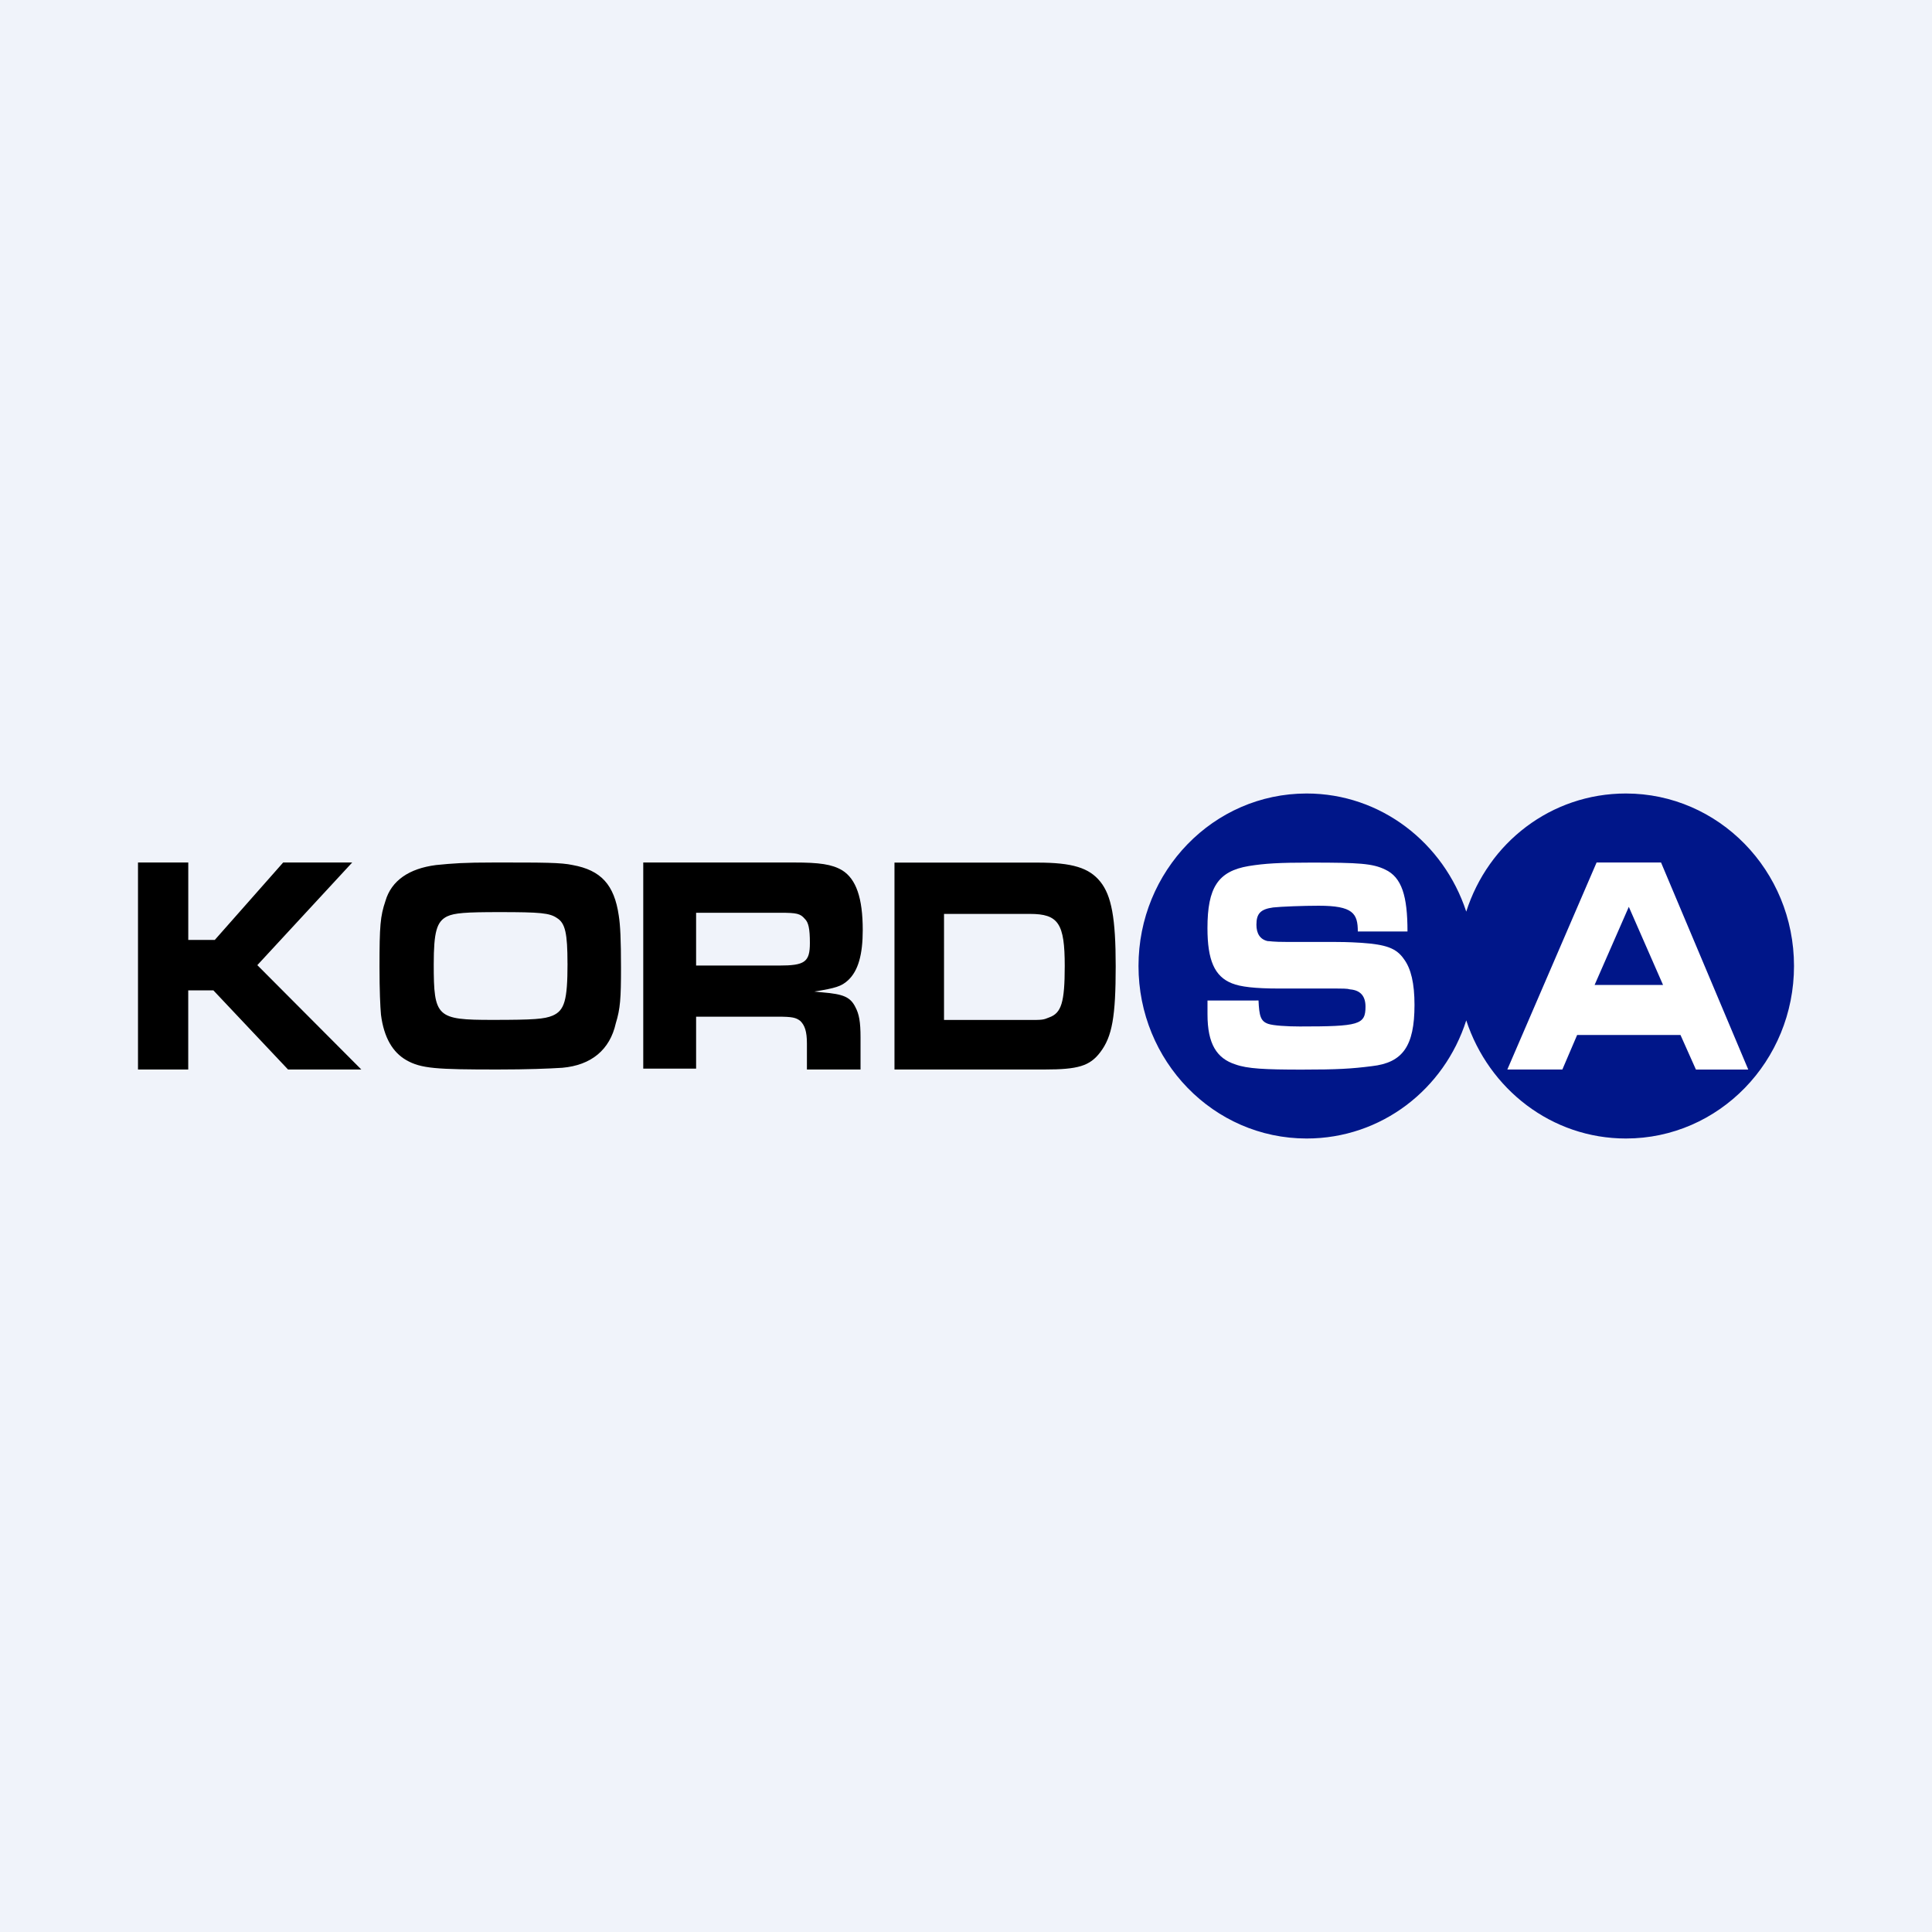 <svg width="56" height="56" xmlns="http://www.w3.org/2000/svg"><path fill="#F0F3FA" d="M0 0h56v56H0z"/><path d="M10.473 31l-3.014-3.025L10.209 25H8.208l-1.982 2.244h-.769V25H4v6h1.456v-2.294h.729L8.349 31h2.124zM18 28.05c0-.819-.021-1.24-.065-1.513-.129-.892-.516-1.314-1.335-1.463C16.255 25 15.781 25 14.338 25c-.904 0-1.206.025-1.701.074-.776.1-1.292.447-1.465 1.042-.15.446-.172.719-.172 1.909 0 .694.021 1.14.043 1.388.086.67.345 1.091.732 1.314.431.248.883.273 2.65.273.861 0 1.486-.025 1.873-.05.84-.074 1.379-.52 1.551-1.289.13-.421.151-.719.151-1.611zm-1.55-.124c0 1.066-.087 1.363-.431 1.512-.237.1-.539.124-1.745.124-1.615 0-1.702-.074-1.702-1.611 0-.943.087-1.24.388-1.389.215-.1.538-.124 1.508-.124 1.206 0 1.464.025 1.68.174.237.148.301.446.301 1.314zm8.557-.968c0-.929-.192-1.481-.596-1.732-.298-.176-.66-.226-1.404-.226h-4.362v5.975h1.532v-1.506h2.362c.425 0 .532.025.66.125.127.126.19.301.19.653V31h1.554v-.929c0-.452-.042-.678-.149-.879-.149-.3-.361-.376-.936-.426l-.255-.025c.617-.1.787-.151.978-.327.298-.276.426-.753.426-1.456zm-1.532.377c0 .552-.149.652-.894.652h-2.404v-1.53h2.447c.468 0 .574.024.702.175.106.1.149.276.149.703zm8.864.667c0-1.386-.121-2.041-.445-2.445-.324-.403-.81-.554-1.82-.554h-4.147V31h4.349c.97 0 1.314-.1 1.618-.504.344-.453.445-1.033.445-2.494zm-1.477 0c0 1.058-.1 1.36-.445 1.486-.182.076-.202.076-.607.076h-2.447V26.49h2.488c.83 0 1.011.277 1.011 1.512z" fill="#000"/><path d="M33 28c0-2.752 2.17-5 4.873-5 2.15 0 3.972 1.429 4.627 3.424C43.135 24.43 44.957 23 47.127 23 49.81 23 52 25.227 52 28c0 2.752-2.17 5-4.873 5-2.15 0-3.972-1.428-4.627-3.424C41.865 31.57 40.043 33 37.873 33 35.17 33 33 30.752 33 28z" fill="#001689"/><path d="M41 29.128c0-.625-.101-1.05-.304-1.325-.223-.325-.527-.425-1.236-.475-.386-.025-.67-.025-.77-.025h-1.36c-.466 0-.507-.025-.588-.025-.223-.05-.324-.225-.324-.475 0-.325.122-.45.486-.5.223-.025.872-.05 1.318-.05.993 0 1.135.222 1.135.747h1.44c0-1.025-.163-1.572-.65-1.797-.364-.175-.75-.2-2.148-.2-.932 0-1.338.025-1.804.1-.892.15-1.196.625-1.196 1.8 0 .925.203 1.4.71 1.6.243.1.668.15 1.358.15h1.337c.608 0 .629 0 .73.025.304.025.446.2.446.5 0 .525-.182.575-1.905.575-.365 0-.77-.025-.913-.075-.222-.075-.263-.228-.283-.678H35v.403c0 .85.264 1.275.81 1.45.345.125.852.15 1.926.15 1.034 0 1.44-.025 2.028-.1.891-.1 1.236-.575 1.236-1.775zm9.674 1.873L48.146 25h-1.868l-2.587 6h1.595l.428-1h2.996l.447 1.001h1.517z" fill="#fff"/><path d="M48.204 28.55H46.22l.992-2.265.992 2.264z" fill="#001689"/></svg>